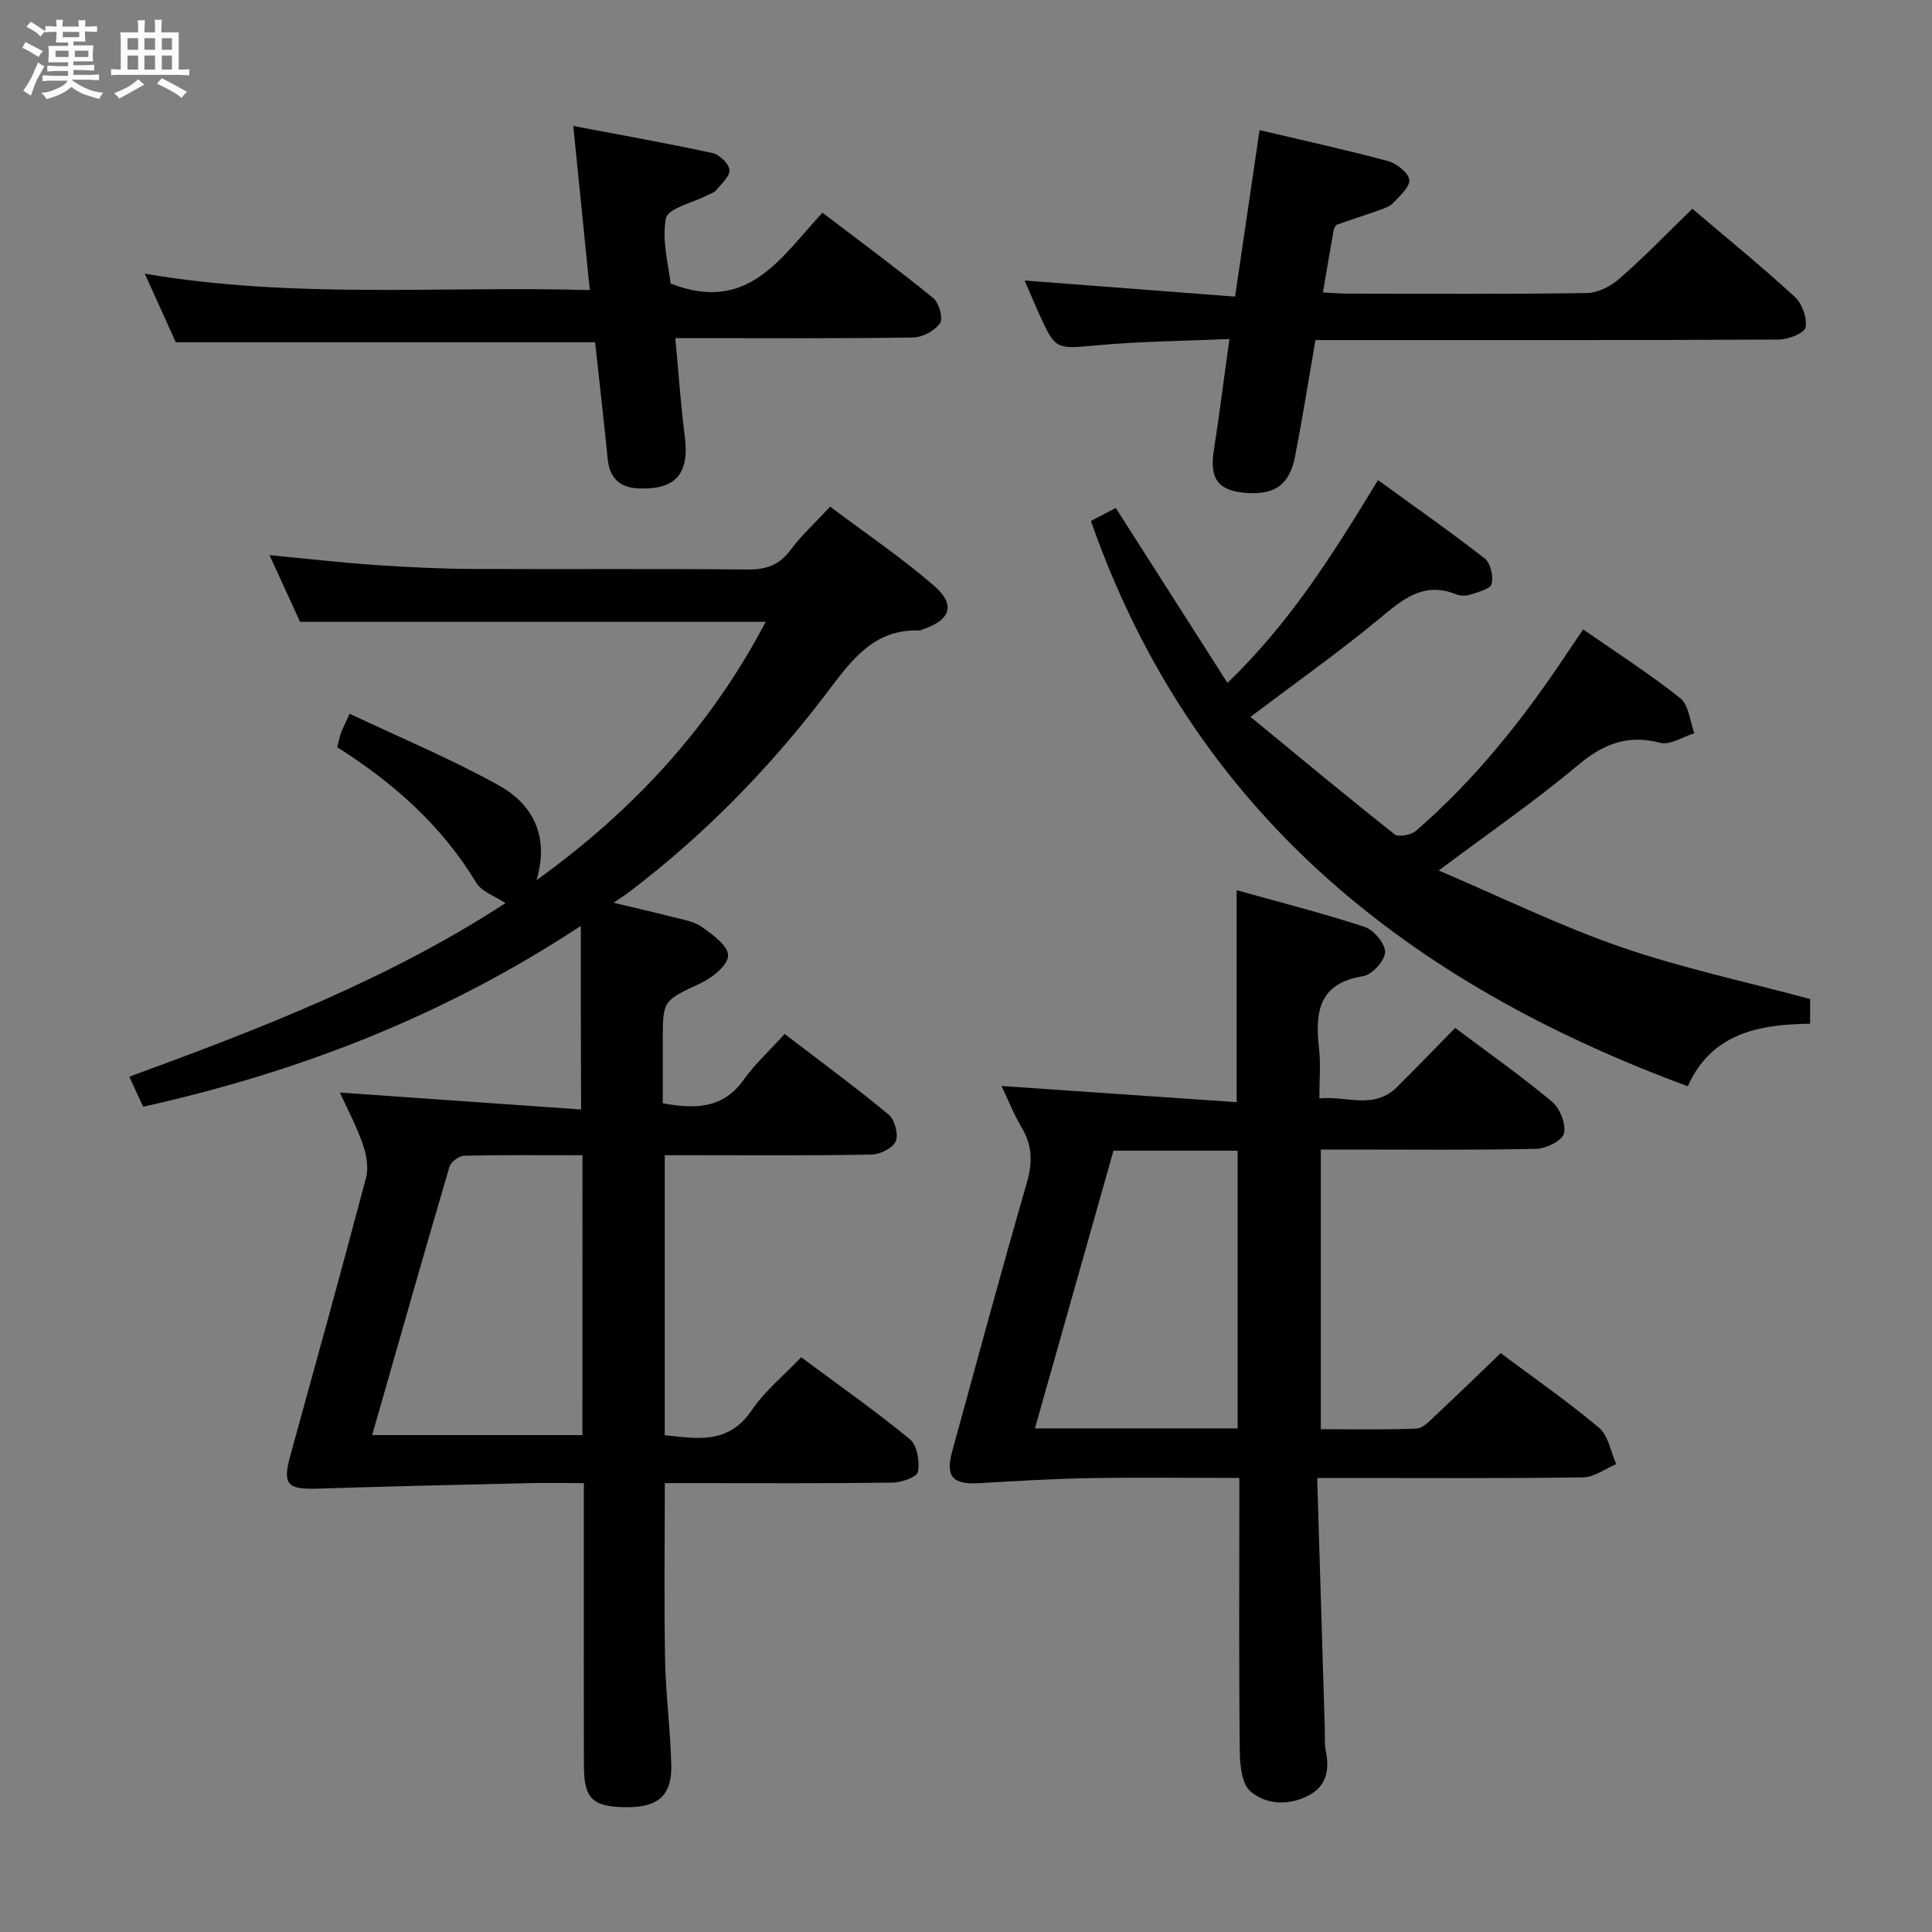<svg enable-background="new 0 0 400 400" viewBox="0 0 400 400" xmlns="http://www.w3.org/2000/svg"><rect x="0" y="0" width="400" height="400" fill="#808080" stroke="none"/><path d="m6.8 9.5c.6.3 1.3.7 2.1 1.1-.4.4-.7.8-.9 1.2-.7-.4-1.3-.8-1.8-1.1s-1.1-.6-1.6-.8c.2-.4.5-.8.7-1.2.4.2.8.5 1.5.8zm.9 6.9c-.3.6-.5 1.1-.7 1.7s-.4 1.1-.6 1.7c-.6-.4-1.1-.7-1.6-1 .7-1 1.2-1.8 1.5-2.4.3-.5.6-1.1.8-1.7.3-.6.5-1.2.8-1.8.3.3.8.6 1.3.8-.7 1.3-1.2 2.2-1.5 2.7zm.1-11c.4.3 1 .7 1.7 1.1-.5.2-.8.6-1.1 1.1-.5-.6-1-1-1.4-1.2s-.9-.6-1.5-.8c.2-.4.5-.7.9-1.1.5.3.9.6 1.4.9zm10.5 13.1c1 .4 2 .6 3.1.7-.4.4-.7.8-.8 1.3-.9-.2-1.9-.6-3-.9-1-.4-2-.9-2.8-1.6-.5.4-1.1.9-1.9 1.3s-1.9.9-3.3 1.2c-.1-.3-.5-.8-1.1-1.3 1 0 2.1-.3 3.2-.8 1.2-.5 1.9-1 2.3-1.7h-3.2c-.4 0-1 0-2 .1v-1.2c1 0 1.7.1 2 .1h3.3v-1h-2.3c-.2 0-.9 0-2 .1v-1.2c1.2 0 1.9.1 2 .1h2.3v-.8h-4.1c0-.7.1-1.2.1-1.6 0-.5 0-1.1-.1-1.8h4.1v-.7h-2.5c0-.6.1-1.1.1-1.6v-.6h-.5c-.4 0-1 0-1.8.1v-1.3c1.2 0 1.9.1 2.1.1h.2c0-.3 0-.8-.1-1.4h1.4c0 .6-.1 1-.1 1.4h3.4c0-.4 0-.8-.1-1.3h1.5c0 .4-.1.9-.1 1.3.7 0 1.5 0 2.5-.1v1.2c-1 0-1.8-.1-2.5-.1v.6c0 .3 0 .8.1 1.5h-2.5v.8h4.1c0 .7-.1 1.3-.1 1.8s0 1 .1 1.5h-4.1v.8h1.4c.8 0 1.8 0 2.9-.1v1.2c-1 0-1.9-.1-2.8-.1h-1.5v1h3.2c.3 0 1 0 2.1-.1v1.2c-1.1 0-1.8-.1-2.1-.1h-3.4l-.1.1c1.4 1 2.4 1.5 3.4 1.9zm-4.1-6.7v-1.3h-2.7v1.3zm2.2-4.1v-1.1h-3.4v1.1zm1.9 4.1v-1.3h-2.8v1.3z" fill="#fafbfc"/><path d="m37 6.7v2.3 5.4c1 0 1.8 0 2.2-.1v1.3c-.6 0-1.5-.1-2.5-.1h-11.9c-.7 0-1.3 0-1.8.1v-1.3c.5 0 1.1.1 2 .1v-5.2c0-1 0-1.8-.1-2.5h3.7c0-1.3 0-2.1-.1-2.5h1.5c0 .4-.1 1.3-.1 2.5h2.2c0-1.2 0-2.1-.1-2.6h1.5c0 .4-.1 1.3-.1 2.6zm-12.3 13.7c-.3-.4-.7-.8-1.1-1.1 1.1-.4 2.1-.9 2.9-1.3.8-.5 1.5-1 2.1-1.6.4.4.9.8 1.3 1.1-2.5 1.4-4.2 2.4-5.2 2.9zm3.9-10.1v-2.4h-2.2v2.4zm0 4.1v-2.9h-2.2v2.9zm3.5-4.1v-2.4h-2.2v2.4zm0 4.1v-2.9h-2.2v2.9zm.4 2.9 1-1.1c.6.3 1.4.7 2.5 1.3s2 1.1 2.7 1.5c-.4.4-.8.8-1.1 1.3-.8-.8-2.5-1.7-5.1-3zm3.1-7v-2.4h-2.1v2.4zm0 4.1v-2.9h-2.1v2.9z" fill="#fafbfc"/><g fill="#000001"><path d="m120.25 191.7c-28.48 18.73-58.36 30.23-90.61 37.44-.89-1.92-1.76-3.8-2.87-6.22 27.12-9.92 53.84-20.26 77.88-35.94-2.22-1.49-4.93-2.36-6.03-4.19-7.14-11.84-17.12-20.7-28.81-28.09.3-1.14.48-2.08.8-2.98.32-.91.78-1.76 1.78-3.95 10.46 4.95 20.99 9.33 30.89 14.84 7.01 3.9 10.51 10.47 7.8 19.62 20.19-14.52 36.07-31.83 47.45-53.49-32.05 0-63.88 0-96.41 0-1.77-3.86-3.89-8.49-6.32-13.8 7.78.74 14.93 1.56 22.1 2.05 6.63.46 13.28.77 19.93.8 19 .1 37.99-.07 56.99.12 3.85.04 6.55-.94 8.88-4.08 2.26-3.05 5.13-5.65 8.18-8.93 7.2 5.41 14.63 10.45 21.39 16.27 4.72 4.06 3.59 7.22-2.39 9.19-.16.05-.31.19-.46.18-9.68-.38-14.27 6.38-19.37 13.08-11.84 15.56-25.44 29.47-41.09 41.28-.66.5-1.37.94-2.94 2 4.86 1.17 8.52 1.99 12.16 2.94 2.08.54 4.42.86 6.09 2.04 2.25 1.6 5.51 3.96 5.48 5.96-.03 1.98-3.28 4.59-5.68 5.72-7.75 3.65-7.85 3.44-7.85 11.84v13.02c6.73 1.22 12.43 1.17 16.72-4.83 2.39-3.35 5.5-6.19 8.52-9.52 7.68 5.89 14.76 11.09 21.52 16.69 1.26 1.05 2.08 4.09 1.48 5.52-.6 1.42-3.25 2.73-5.02 2.76-12.33.24-24.66.13-36.99.13-1.81 0-3.62 0-5.82 0v57.97c6.63.69 13.18 2.01 18.01-5.17 2.66-3.94 6.52-7.07 10.23-10.97 7.83 5.82 15.41 11.14 22.54 17 1.49 1.23 2.01 4.55 1.66 6.7-.17 1.05-3.37 2.24-5.22 2.26-13.83.19-27.66.1-41.49.1-1.81 0-3.61 0-5.72 0 0 12.48-.17 24.57.06 36.65.14 7.3 1.13 14.58 1.28 21.88.12 6.27-2.87 8.68-9.56 8.57-6.8-.11-8.52-1.81-8.53-8.66-.03-17.5-.01-34.99-.01-52.49 0-1.79 0-3.58 0-5.95-4.13 0-7.75-.07-11.36.01-14.61.34-29.23.66-43.84 1.14-6.2.2-7.21-.91-5.59-6.77 5.29-19.19 10.62-38.38 15.7-57.63.56-2.14.06-4.82-.7-6.98-1.35-3.84-3.29-7.47-4.72-10.63 16.54 1.16 33.06 2.32 49.94 3.51-.06-12.91-.06-24.78-.06-38.01zm.34 47.48c-8.56 0-16.53-.09-24.5.1-1.06.03-2.74 1.27-3.03 2.27-5.4 18.38-10.64 36.81-16.01 55.57h43.53c.01-19.39.01-38.32.01-57.94z"/><path d="m272.71 306c.54 17.83 1.06 34.93 1.58 52.02.05 1.5-.1 3.04.2 4.49.78 3.77.21 7.14-3.3 9.08-4.08 2.26-8.8 2.18-12.23-.64-1.8-1.48-2.24-5.32-2.27-8.11-.2-16.99-.1-33.99-.1-50.98 0-1.79 0-3.59 0-5.87-10.67 0-20.79-.13-30.91.04-7.62.13-15.24.59-22.85 1.04-5.61.33-7.14-1.29-5.68-6.62 5.09-18.55 10.11-37.12 15.45-55.59 1.2-4.14 1.15-7.64-1.03-11.34-1.67-2.83-2.9-5.92-4.22-8.68 16.3 1.12 32.39 2.23 48.69 3.35 0-15.07 0-28.94 0-43.88 8.86 2.48 17.77 4.73 26.48 7.59 1.9.63 4.3 3.48 4.25 5.24-.06 1.77-2.7 4.67-4.54 4.96-9.37 1.49-9.97 7.63-9.13 15.09.35 3.12.06 6.31.06 10.22 5.62-.57 11.28 2.43 16.09-2.36 4.01-3.99 7.94-8.06 12.03-12.23 6.9 5.18 13.69 9.96 20.05 15.27 1.64 1.37 2.92 4.61 2.48 6.56-.33 1.47-3.66 3.15-5.69 3.2-12.99.29-25.99.15-38.98.15-1.79 0-3.59 0-5.68 0v57.9c6.67 0 13.26.15 19.84-.13 1.34-.06 2.73-1.62 3.9-2.71 4.49-4.2 8.89-8.48 13.5-12.91 6.67 4.99 13.78 9.92 20.38 15.47 1.92 1.62 2.4 4.96 3.54 7.51-2.28.96-4.54 2.71-6.83 2.74-16.16.24-32.32.13-48.48.13-1.79 0-3.61 0-6.6 0zm-58.44-10.26h41.97c0-19.23 0-38.27 0-57.5-8.67 0-17.09 0-25.71 0-5.4 19.11-10.75 38.05-16.26 57.5z"/><path d="m258.9 148.42c10.02 8.24 19.83 16.4 29.84 24.32.82.65 3.45.12 4.46-.76 12.3-10.65 22.31-23.29 31.28-36.8.99-1.5 2.02-2.98 3.3-4.87 6.9 4.81 13.77 9.2 20.11 14.25 1.77 1.41 1.99 4.78 2.91 7.25-2.38.72-5.03 2.51-7.08 1.98-6.87-1.8-11.88.3-17.16 4.74-8.74 7.34-18.2 13.84-28.69 21.7 13.04 5.55 25.1 11.48 37.69 15.83 12.65 4.37 25.85 7.18 39.2 10.78v5.11c-10.56.13-20.42 1.95-25.32 12.95-58.01-21.42-102.48-56.71-123.58-117.04 1.07-.56 3.07-1.6 5.15-2.69 7.74 12.12 15.3 23.97 23.12 36.21 12.93-12.41 21.93-26.77 31.17-41.98 7.56 5.49 14.98 10.68 22.11 16.24 1.2.94 1.81 3.68 1.41 5.26-.27 1.05-2.78 1.67-4.37 2.2-.9.3-2.1.3-2.96-.05-6.93-2.8-11.31 1.25-16.18 5.27-8.19 6.75-16.86 12.89-26.41 20.1z"/><path d="m350.39 43.22c7.12 6.06 14.35 11.95 21.21 18.25 1.52 1.4 2.58 4.38 2.22 6.33-.22 1.17-3.59 2.49-5.55 2.5-29.83.16-59.66.11-89.49.11-1.98 0-3.97 0-6.43 0-1.42 8.2-2.68 16.17-4.22 24.09-1.15 5.92-4.25 8.04-10.29 7.54-5.65-.46-7.43-2.96-6.55-8.64 1.14-7.37 2.08-14.77 3.25-23.21-9.43.41-18.33.48-27.17 1.28-8.81.8-8.78 1.13-12.35-6.74-.94-2.08-1.81-4.2-2.87-6.65 14.72 1.13 28.9 2.21 43.56 3.33 1.76-11.96 3.39-23.04 5.07-34.47 9.22 2.18 17.94 4.08 26.55 6.4 1.79.48 4.23 2.36 4.44 3.87.2 1.44-1.97 3.36-3.35 4.83-.75.79-2.01 1.17-3.1 1.56-2.81 1.01-5.67 1.88-8.48 2.9-.35.13-.65.77-.73 1.22-.73 4.06-1.41 8.13-2.21 12.83 1.98.1 3.56.24 5.14.24 16.5.02 33 .13 49.49-.12 2.29-.03 4.97-1.4 6.75-2.97 5.12-4.47 9.86-9.38 15.11-14.48z"/><path d="m122.11 60.06c-1.15-11.39-2.22-22.03-3.42-33.98 10.2 1.94 19.57 3.6 28.86 5.62 1.43.31 3.39 2.23 3.48 3.52.09 1.34-1.72 2.87-2.83 4.22-.39.47-1.13.66-1.72.97-3.01 1.57-8.18 2.7-8.6 4.78-.92 4.6.56 9.67.96 13.51 16.09 6.33 22.89-5.51 31.45-14.66 7.79 5.94 15.51 11.63 22.93 17.67 1.2.97 2.09 4.19 1.41 5.18-1.07 1.57-3.6 2.95-5.53 2.98-14.81.24-29.64.13-44.46.13-1.31 0-2.63 0-4.82 0 .66 7.02 1.1 13.73 1.96 20.38.99 7.69-1.87 11.04-9.49 10.74-4.01-.16-6.06-2.1-6.47-6.09-.83-8.23-1.77-16.45-2.61-24.17-29.03 0-57.6 0-86.81 0-1.72-3.79-3.83-8.46-6.43-14.2 31.01 5.3 61.32 2.51 92.14 3.4z"/></g></svg>